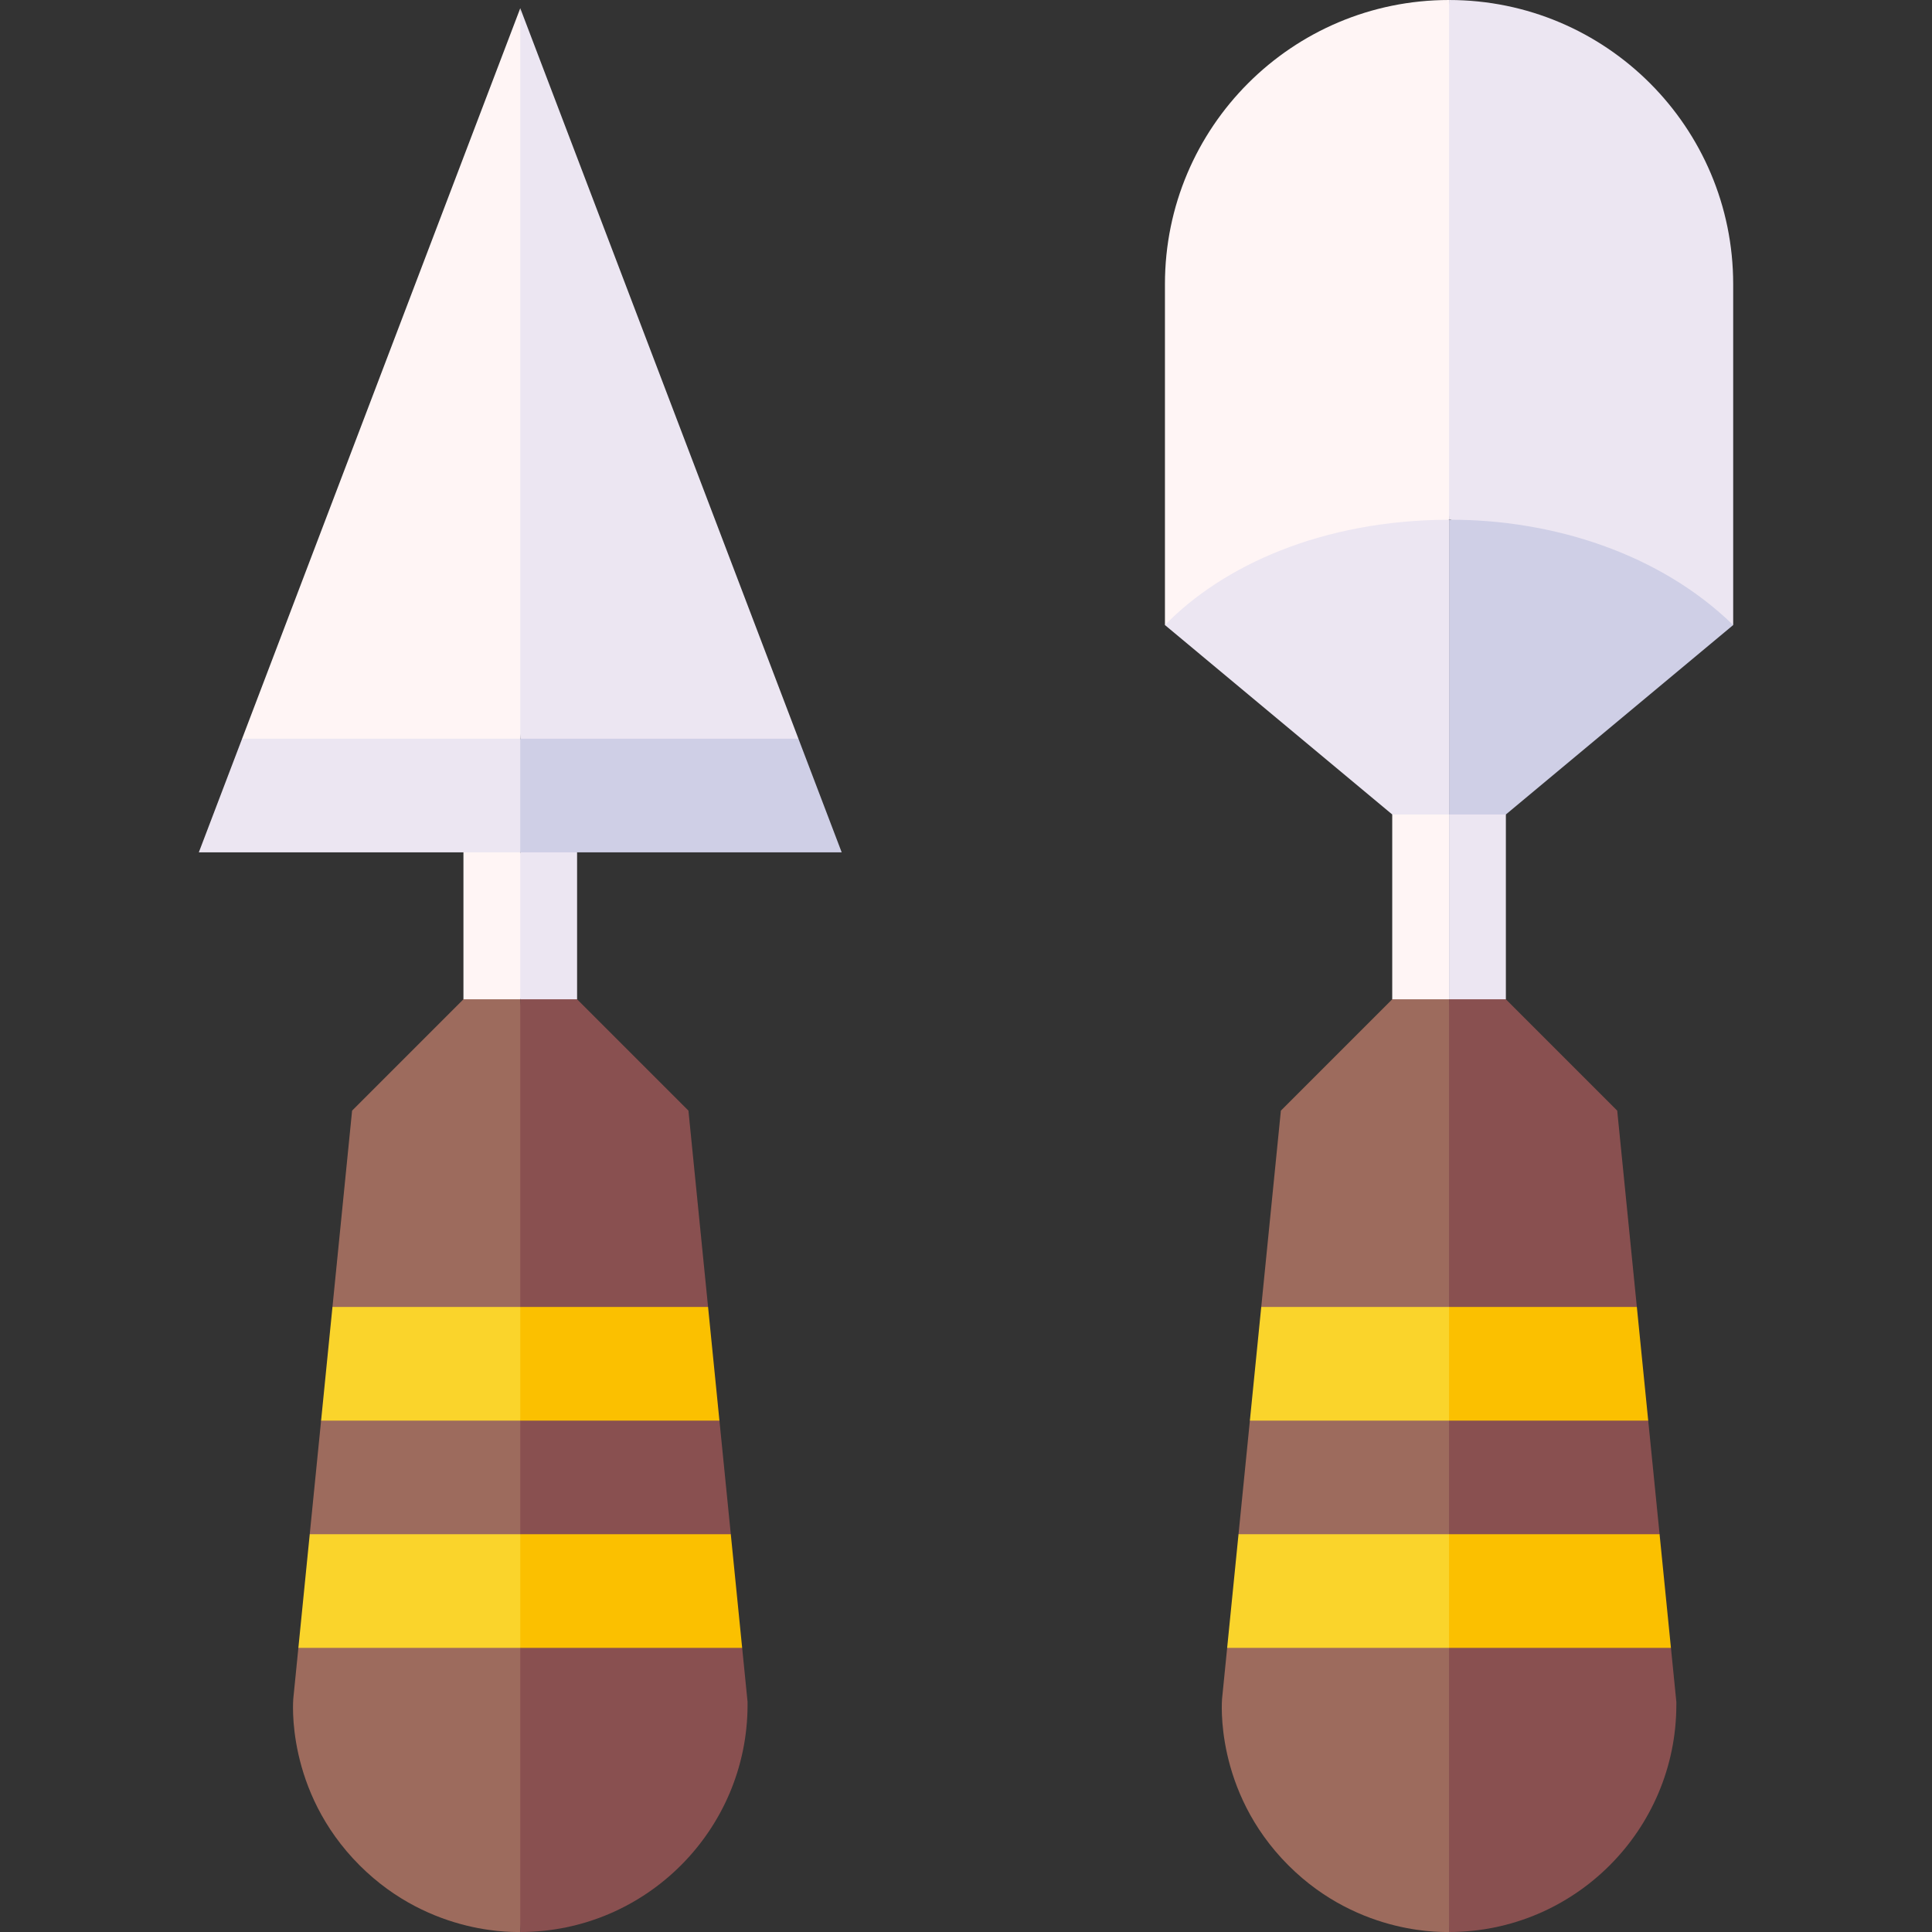 <svg id="Capa_1" enable-background="new 0 0 510 510" height="512" viewBox="0 0 510 510" width="512" xmlns="http://www.w3.org/2000/svg"><rect x="0" y="0" width="510" height="510" fill="#333333" stroke="none"/><g><path d="m350.016 157.667 32.5-20.474 10-68.596-10-68.597c-41.42 0-75 33.577-75 75v90z" fill="#fff5f5"/><path d="m367.513 263.787c-9.824 9.824-19.583 19.583-29.393 29.393l-5.182 51.821 5.004 16.666-8.004 13.334-3 29.999 6.754 15.438-9.754 14.563-1.351 13.507c.02.1-2.223 24.157 17.519 43.898 19.008 19.008 41.971 17.501 42.407 17.594l10-130.606-10-115.607-8.071-7.496z" fill="#9d6b5d"/><path d="m426.905 293.18c-11.987-11.987-26.836-26.836-37.243-37.244l-7.149 7.877v246.187c33.083 0 60-26.915 60-60 0-.101 0-.849 0-.748l-1.425-14.251-12.396-13.584 9.396-16.416-3-30.001-9.896-14.416 6.895-15.584z" fill="#895050"/><path d="m329.938 375h52.575l10-15-10-15c-15.776 0-33.799 0-49.575 0-1.049 10.492-1.951 19.508-3 30z" fill="#fad42b"/><path d="m323.938 435h58.575l10-15-10-15c-17.676 0-37.899 0-55.575 0-1.049 10.492-1.951 19.508-3 30z" fill="#fad42b"/><path d="m435.087 375c-1.049-10.491-1.951-19.509-3-30-15.776 0-33.799 0-49.575 0v30z" fill="#fbc000"/><path d="m441.087 435c-1.049-10.492-1.951-19.508-3-30-17.676 0-37.899 0-55.575 0v30z" fill="#fbc000"/><path d="m122.337 263.787c-9.823 9.824-19.582 19.583-29.393 29.393l-5.182 51.821 5.004 16.666-8.004 13.334-3 29.999 6.754 15.438-9.754 14.563-1.351 13.507c.02.1-2.222 24.157 17.519 43.898 19.008 19.008 41.971 17.501 42.406 17.594l10-130.606-10-115.607-8.071-7.496z" fill="#9d6b5d"/><path d="m181.73 293.18c-10.806-10.806-26.44-26.44-37.243-37.244l-7.149 7.877v246.187c33.083 0 60-26.915 60-60 0-.101 0-.849 0-.748l-1.425-14.251-12.396-13.584 9.396-16.416-3-30.001-9.896-14.416 6.895-15.584z" fill="#895050"/><path d="m122.337 263.787h15l10-19.393-10-19.394-7.5-10-7.5 10z" fill="#fff5f5"/><path d="m152.337 263.787c0-13.565 0-25.221 0-38.787l-7.5-10-7.5 10v38.787z" fill="#ece6f2"/><path d="m63.908 195 36.714 10 36.714-10 10-76.412-10-116.412v0c-4.067 10.683-69.351 182.117-73.428 192.824z" fill="#fff5f5"/><path d="m210.766 195c-4.069-10.684-69.351-182.117-73.429-192.824v192.824l36.714 10z" fill="#ece6f2"/><path d="m52.484 225h84.853l10-15-10-15c-19.856 0-61.663 0-73.429 0-3.995 10.492-7.429 19.508-11.424 30z" fill="#ece6f2"/><path d="m222.189 225c-3.995-10.491-7.429-19.509-11.424-30-8.915 0-64.483 0-73.429 0v30z" fill="#cfcfe6"/><path d="m84.763 375h52.574l10-15-10-15c-15.776 0-33.799 0-49.574 0-1.05 10.492-1.951 19.508-3 30z" fill="#fad42b"/><path d="m78.762 435h58.575l10-15-10-15c-17.676 0-37.898 0-55.575 0-1.049 10.492-1.95 19.508-3 30z" fill="#fad42b"/><path d="m189.912 375c-1.049-10.491-1.951-19.509-3-30-15.776 0-33.799 0-49.575 0v30z" fill="#fbc000"/><path d="m195.912 435c-1.049-10.492-1.951-19.508-3-30-17.676 0-37.899 0-55.575 0v30z" fill="#fbc000"/><path d="m417.516 156.334-34.552-19.146c-.156 0-.293.004-.448.005 0-16.686 0-120.474 0-137.192 41.42 0 75 33.577 75 75v90h-.001v.001c0-.001 0-.001 0-.001z" fill="#ece6f2"/><path d="m457.515 165c-19.318-18.827-47.525-27.887-74.999-27.808v77.808l7.813 5.989c7.811-6.508 58.711-48.926 67.186-55.989.001 0 .001 0 0 0z" fill="#cfcfe6"/><path d="m307.516 165c8.509 7.091 59.496 49.58 67.186 55.989l7.814-5.989c0-16.315 0-59.923 0-77.808-33.707.109-59.779 12.202-75 27.808z" fill="#ece6f2"/><path d="m367.513 263.787h15v-48.787h-15z" fill="#fff5f5"/><path d="m397.513 263.787c0-9.356 0-36.895 0-48.787h-15v48.787z" fill="#ece6f2"/></g></svg>